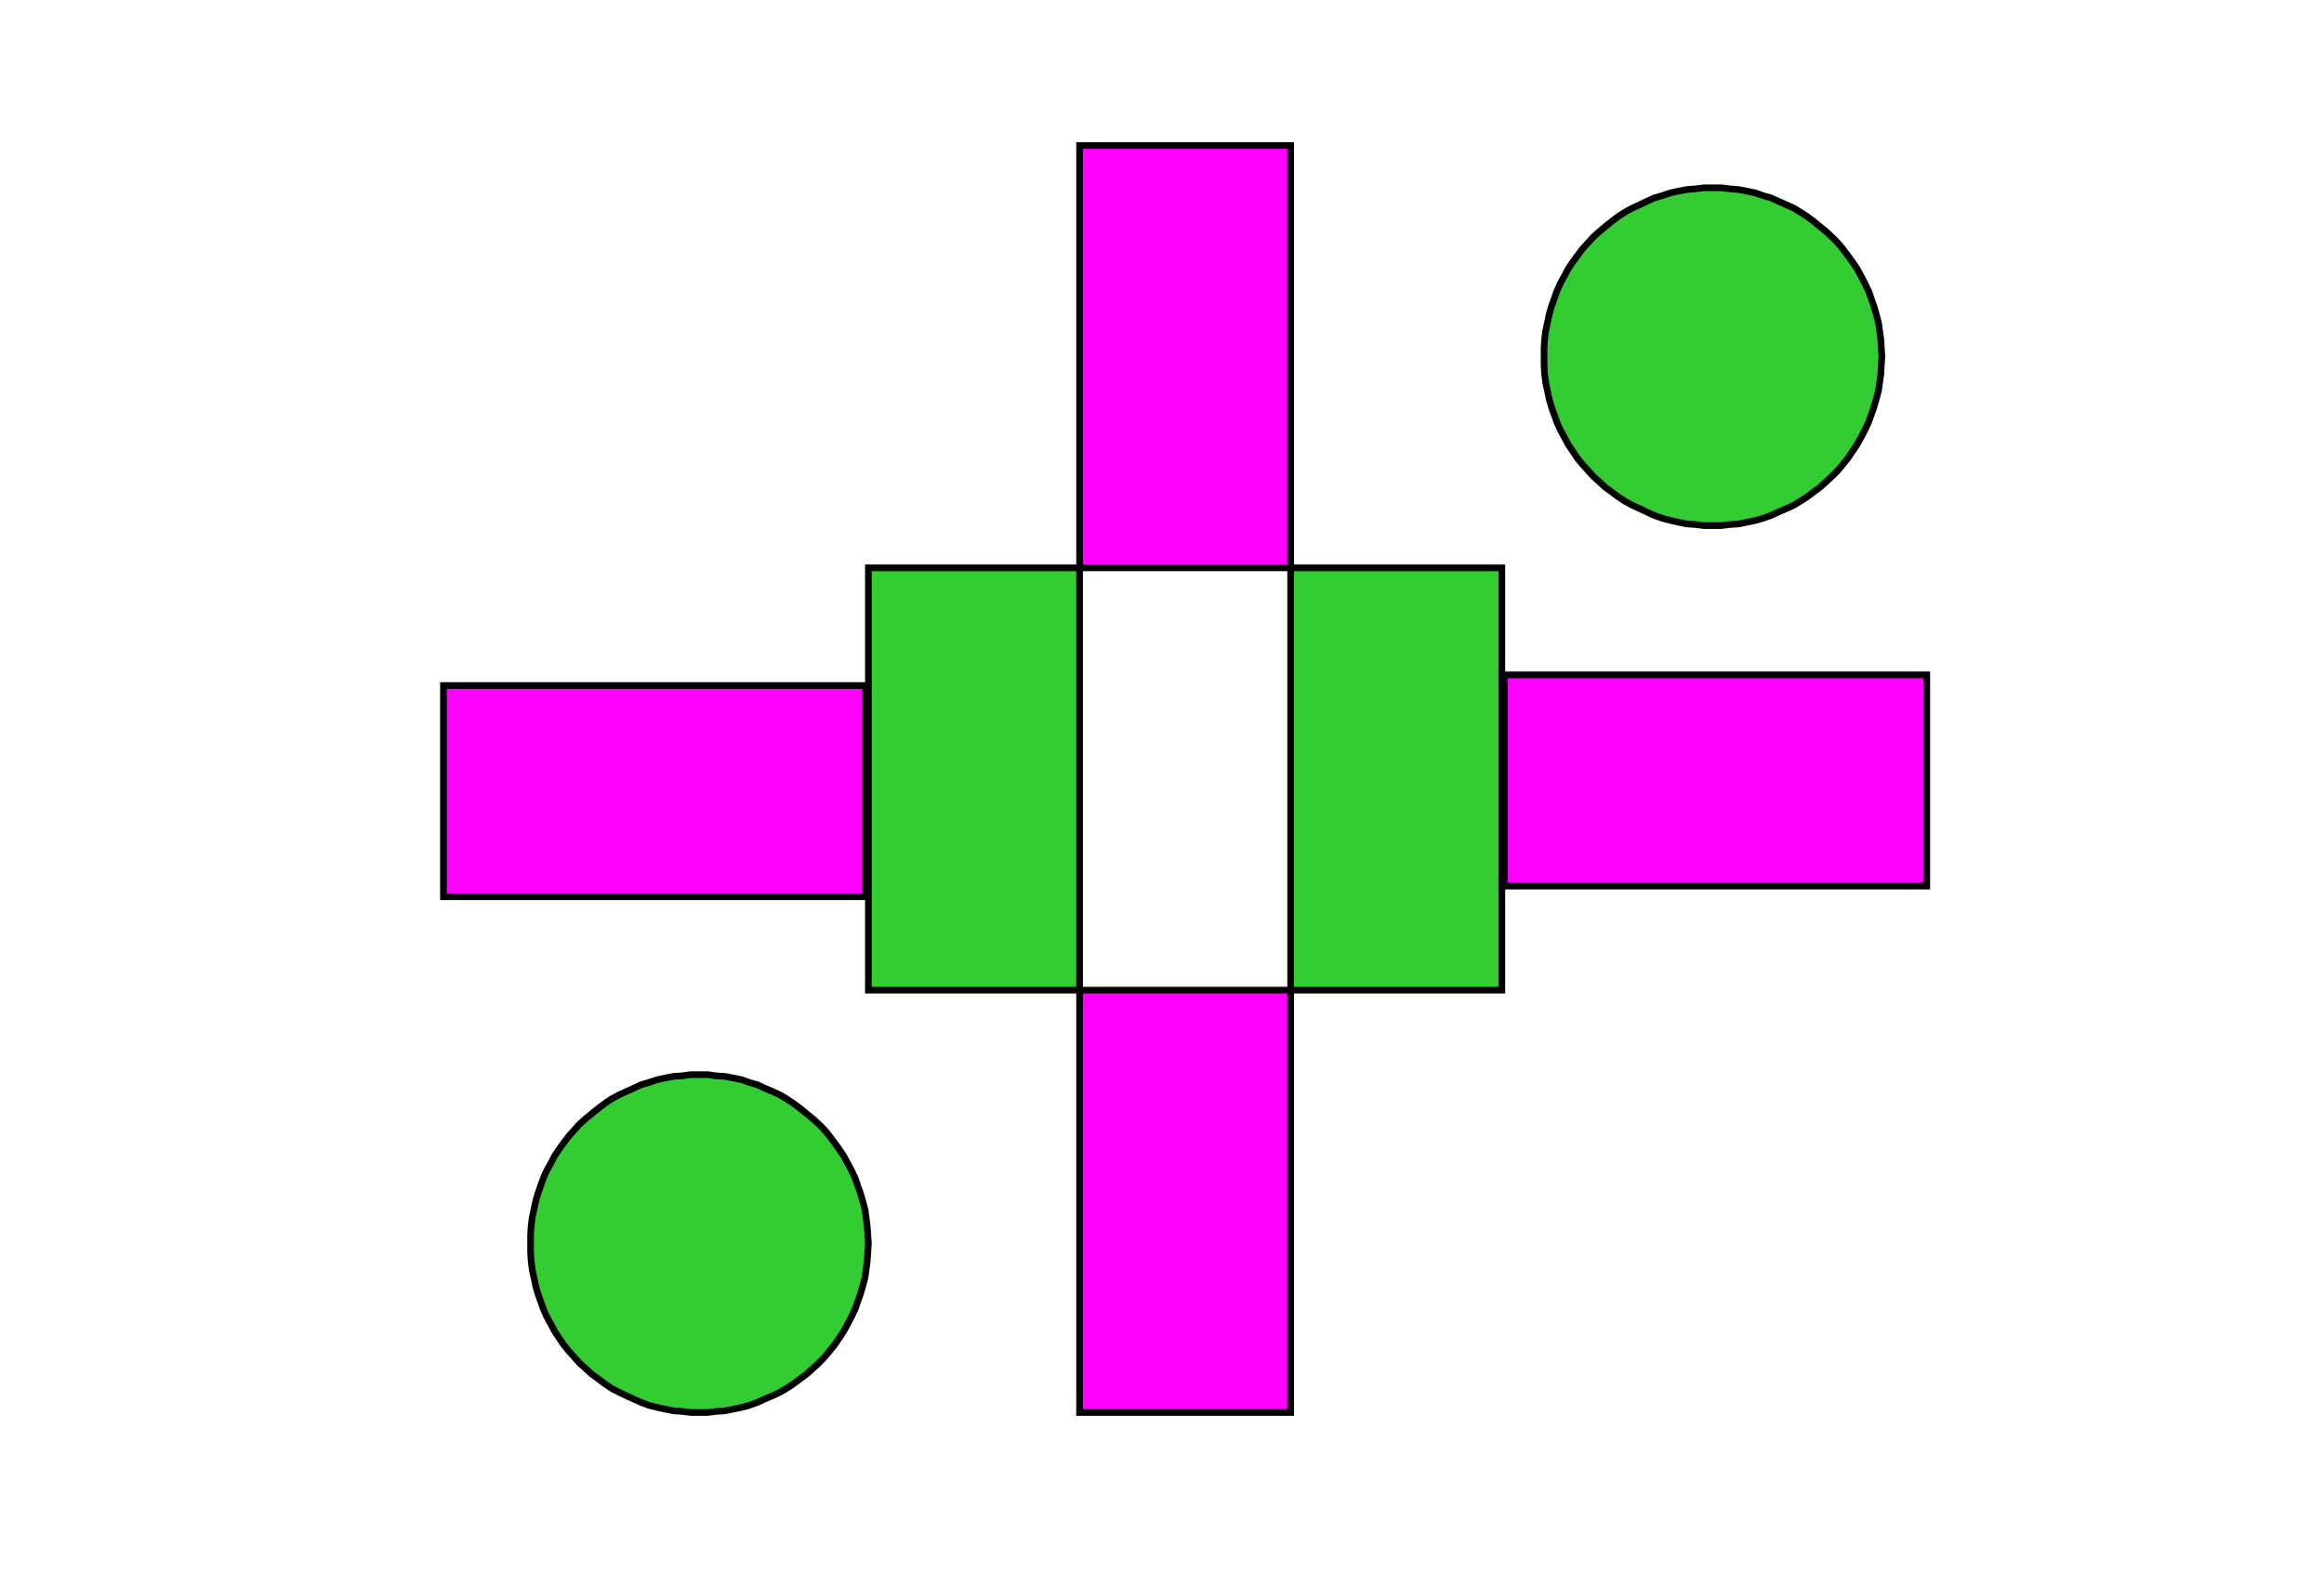 <svg xmlns="http://www.w3.org/2000/svg" viewBox="0 0 17441 11811"><path fill="#f0f" stroke="#000" stroke-width="50" d="M6497 6729H3328V5144h3169z"/><path fill="#f0f" stroke="#000" stroke-width="50" d="M9686 1092v3169H8102V1092z"/><path fill="#3C3" stroke="#000" stroke-width="50" d="M11271 4261v3169H9686V4261z"/><path fill="#3C3" stroke="#000" stroke-width="50" d="M8102 4261v3169H6517V4261z"/><path fill="#f0f" stroke="#000" stroke-width="50" d="M9686 7430v3169H8102V7430z"/><path fill="#f0f" stroke="#000" stroke-width="50" d="M14460 6649h-3169V5064h3169z"/><path fill="#3C3" stroke="#000" stroke-width="50" d="M12855 1409h64l63 8 63 5 64 12 63 13 59 21 60 17 54 25 60 26 55 25 50 30 51 33 51 38 46 38 47 38 46 43 42 42 38 46 38 51 34 47 34 50 30 55 29 55 26 55 21 59 21 59 17 60 17 63 8 59 9 64 4 67 4 64-4 63-4 68-9 63-8 59-17 63-17 60-21 59-21 59-26 55-29 55-30 55-34 50-34 51-38 47-38 46-42 42-46 43-47 42-46 34-51 38-51 33-50 30-55 25-60 26-54 25-60 21-59 17-63 13-64 13-63 4-63 8h-131l-64-8-63-4-63-13-60-13-63-17-59-21-55-25-55-26-55-25-55-30-51-33-50-38-47-34-46-42-47-43-38-42-42-46-38-47-34-51-34-50-29-55-30-55-25-55-21-59-21-59-17-60-13-63-13-59-8-63-4-68v-127l4-67 8-64 13-59 13-63 17-60 21-59 21-59 25-55 30-55 29-55 34-50 34-47 38-51 42-46 38-42 47-43 46-38 47-38 50-38 51-33 55-30 55-25 55-26 55-25 59-17 63-21 60-13 63-12 63-5 64-8z"/><path fill="#3C3" stroke="#000" stroke-width="50" d="M5249 8064h64l63 9 63 4 64 12 63 13 59 21 60 17 54 26 60 25 55 25 50 30 51 34 51 38 46 38 47 38 46 42 42 42 38 47 38 50 34 47 34 51 30 55 29 54 26 55 21 60 21 59 17 59 17 63 8 59 8 64 5 67 4 64-4 63-5 68-8 63-8 59-17 64-17 59-21 59-21 59-26 55-29 55-30 55-34 51-34 50-38 47-38 46-42 43-46 42-47 42-46 34-51 38-51 34-50 29-55 26-60 25-54 25-60 22-59 16-63 13-64 13-63 4-63 8h-131l-64-8-63-4-63-13-60-13-63-16-59-22-55-25-55-25-55-26-55-29-51-34-50-38-47-34-46-42-47-42-38-43-42-46-38-47-34-50-34-51-29-55-30-55-25-55-21-59-21-59-17-59-13-64-13-59-8-63-4-68v-127l4-67 8-64 13-59 13-63 17-59 21-59 21-60 25-55 30-54 29-55 34-51 34-47 38-50 42-47 38-42 47-42 46-38 47-38 50-38 51-34 55-30 55-25 55-25 55-26 59-17 63-21 60-13 63-12 63-4 64-9z"/></svg>